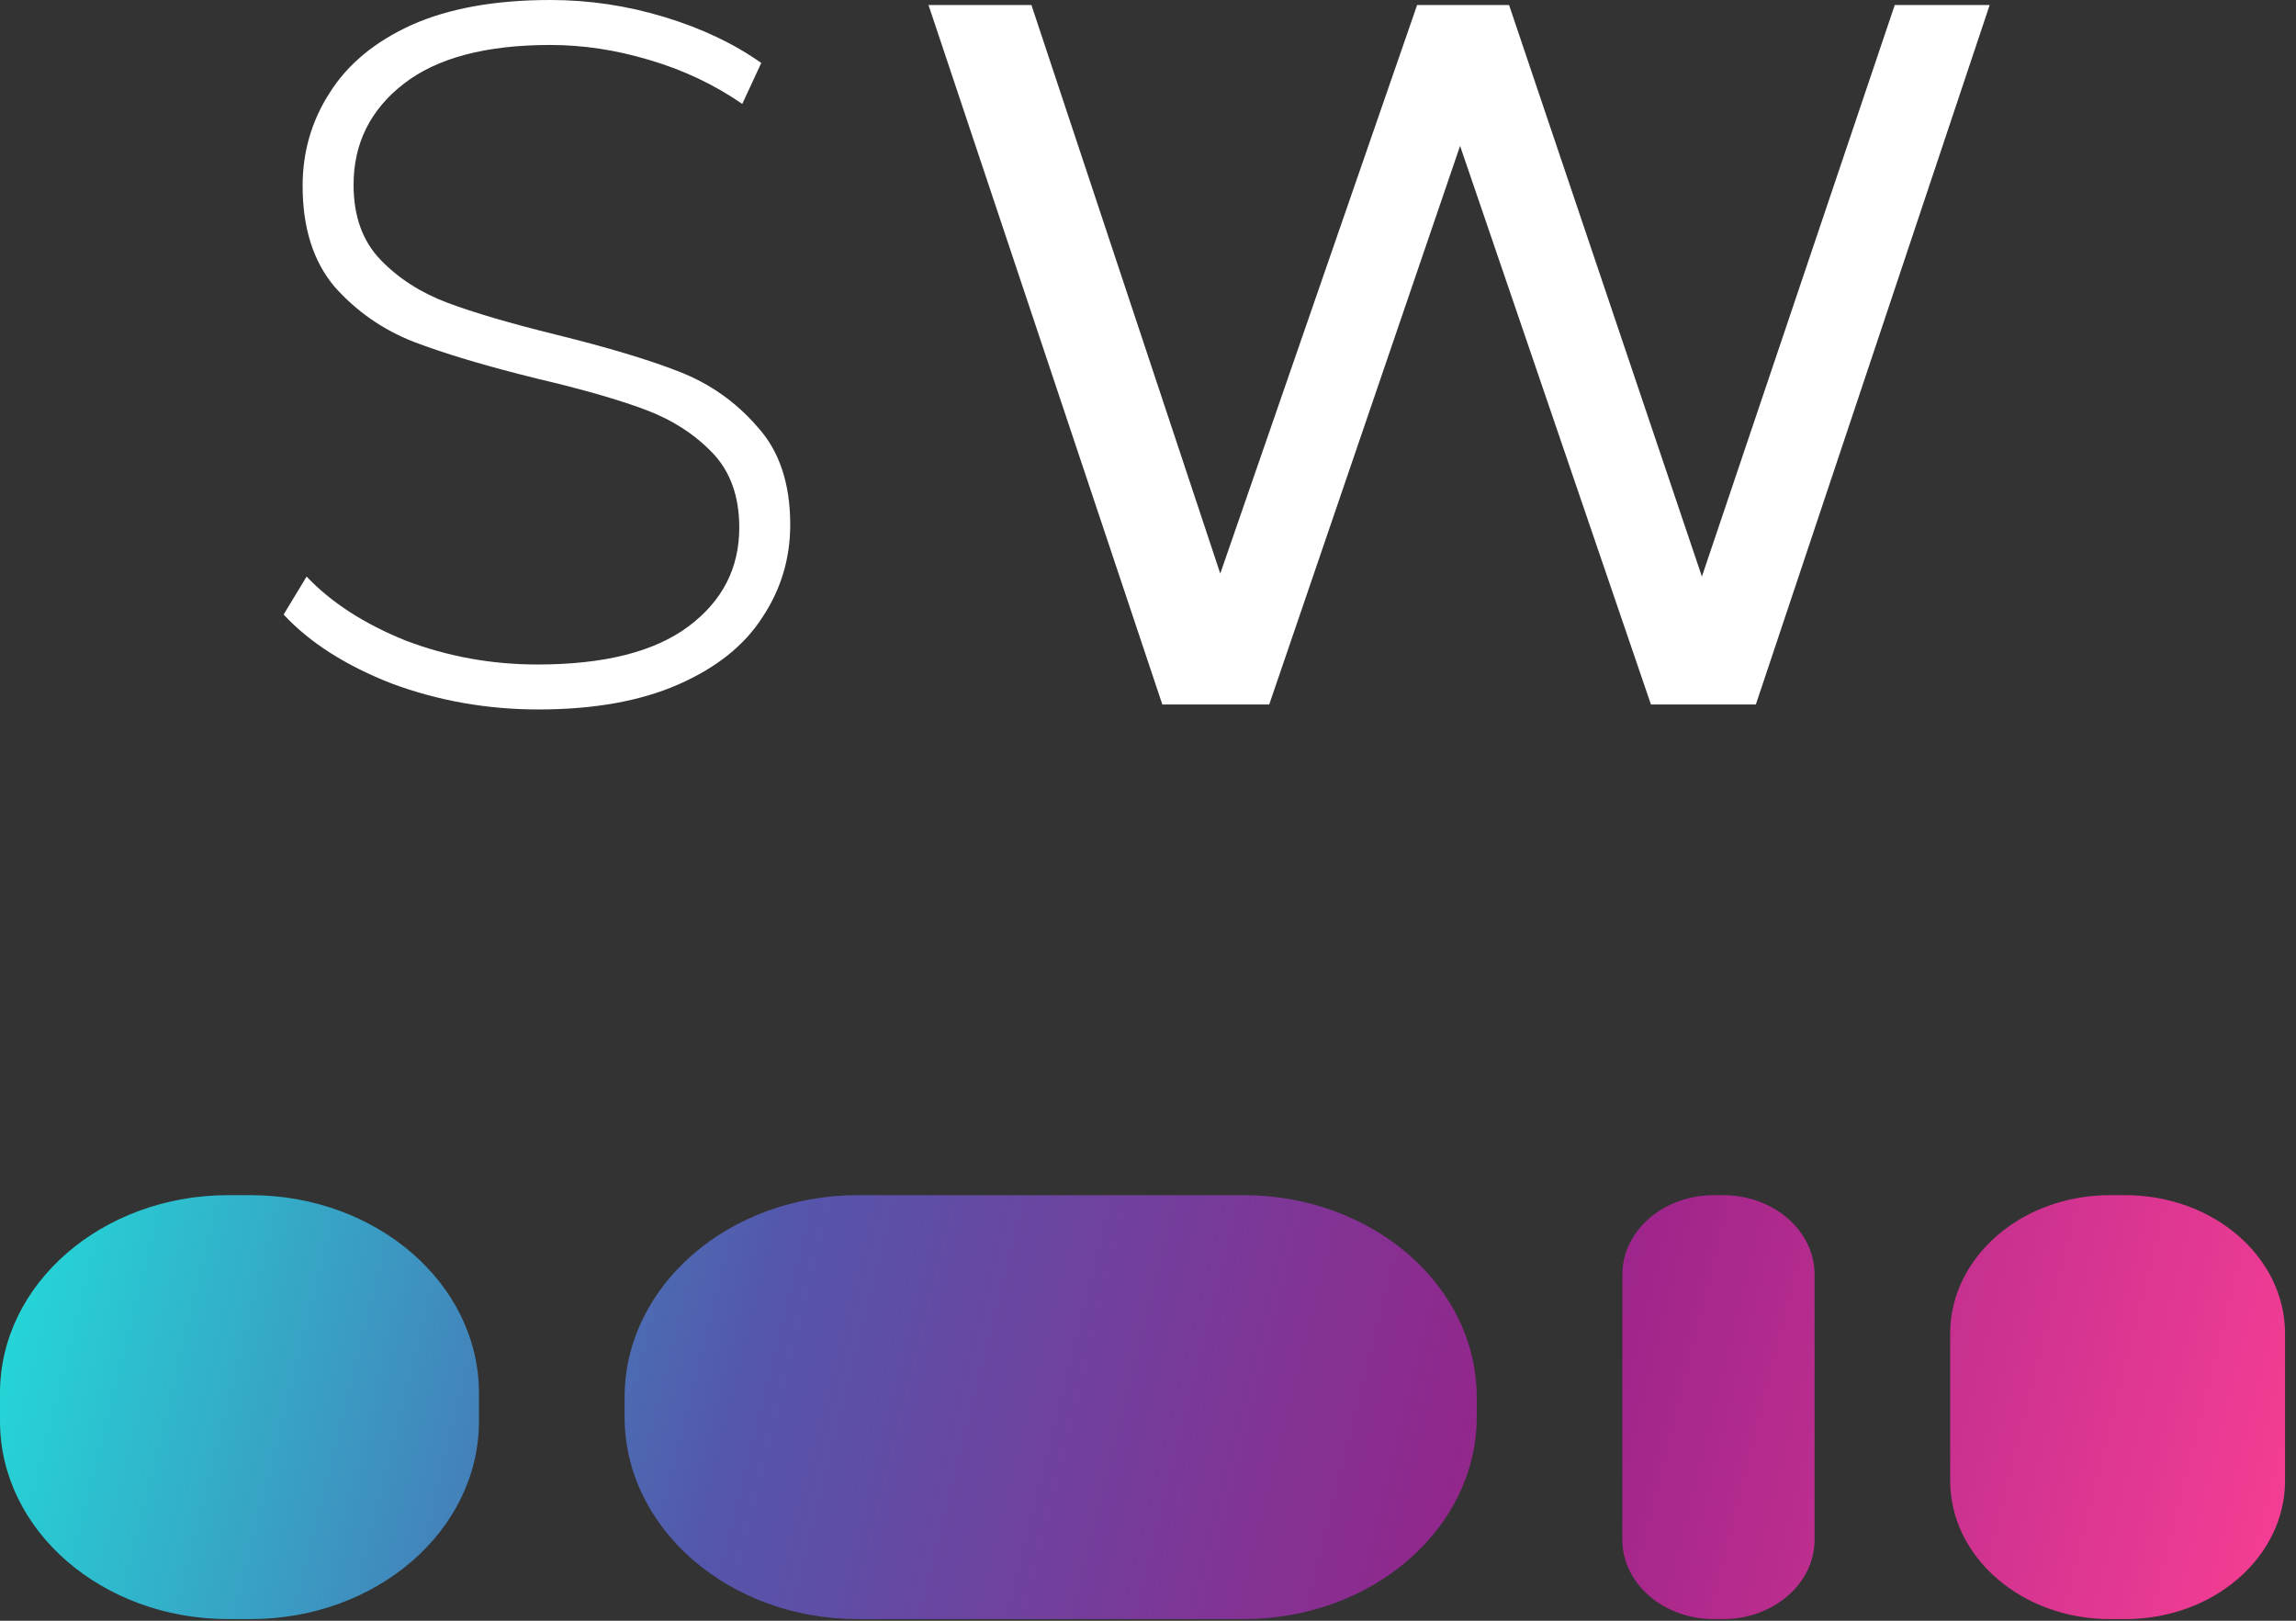 <svg width="170" height="120" viewBox="0 0 170 120" fill="none" xmlns="http://www.w3.org/2000/svg">
<rect x="0" y="0" width="170" height="120" fill="#333333" stroke="none"/>
<path fill-rule="evenodd" clip-rule="evenodd" d="M16.909 88.49H18.553C27.892 88.49 35.462 95.051 35.462 103.144V105.225C35.462 113.319 27.892 119.88 18.553 119.88H16.909C7.57 119.88 0 113.319 0 105.225V103.144C0 95.051 7.57 88.49 16.909 88.49ZM63.519 88.49H92.069C101.608 88.49 109.341 95.192 109.341 103.46V104.91C109.341 113.178 101.608 119.88 92.069 119.88H63.519C53.98 119.88 46.246 113.178 46.246 104.91V103.46C46.246 95.192 53.98 88.49 63.519 88.49ZM127.573 88.49H126.903C123.158 88.49 120.122 91.121 120.122 94.367V114.003C120.122 117.249 123.158 119.88 126.903 119.88H127.573C131.318 119.88 134.354 117.249 134.354 114.003V94.367C134.354 91.121 131.318 88.49 127.573 88.49ZM156.224 88.49H157.359C163.893 88.49 169.189 93.081 169.189 98.743V109.627C169.189 115.289 163.893 119.88 157.359 119.88H156.224C149.69 119.88 144.394 115.289 144.394 109.627V98.743C144.394 93.081 149.69 88.49 156.224 88.49Z" fill="url(#paint0_linear_59_6053)"/>
<path d="M39.866 52.529C36.068 52.529 32.443 51.888 28.99 50.605C25.587 49.274 22.924 47.572 21 45.5L22.702 42.689C24.527 44.613 26.968 46.191 30.026 47.424C33.133 48.608 36.389 49.2 39.792 49.2C44.724 49.2 48.448 48.263 50.964 46.388C53.479 44.514 54.737 42.072 54.737 39.064C54.737 36.746 54.071 34.896 52.739 33.515C51.408 32.134 49.755 31.073 47.782 30.334C45.809 29.594 43.146 28.829 39.792 28.04C35.994 27.103 32.936 26.191 30.618 25.303C28.349 24.415 26.401 23.058 24.773 21.233C23.195 19.359 22.406 16.869 22.406 13.761C22.406 11.246 23.072 8.952 24.403 6.881C25.735 4.76 27.757 3.083 30.47 1.85C33.232 0.617 36.66 0 40.754 0C43.615 0 46.426 0.419 49.188 1.258C51.95 2.096 54.342 3.231 56.365 4.661L54.959 7.694C52.887 6.264 50.594 5.179 48.078 4.439C45.612 3.699 43.171 3.329 40.754 3.329C35.969 3.329 32.344 4.291 29.878 6.215C27.412 8.138 26.179 10.629 26.179 13.687C26.179 16.005 26.845 17.855 28.177 19.236C29.508 20.617 31.16 21.677 33.133 22.417C35.106 23.157 37.794 23.946 41.198 24.785C44.996 25.722 48.029 26.634 50.298 27.522C52.567 28.41 54.49 29.766 56.069 31.591C57.696 33.367 58.51 35.784 58.51 38.842C58.51 41.357 57.82 43.651 56.438 45.722C55.107 47.794 53.035 49.446 50.224 50.679C47.412 51.912 43.96 52.529 39.866 52.529Z" fill="white"/>
<path d="M147.319 0.37L130.007 52.159H122.238L108.107 10.802L93.976 52.159H86.06L68.748 0.37H76.368L90.351 42.467L104.926 0.37H111.733L126.012 42.689L140.291 0.37H147.319Z" fill="white"/>
<defs>
<linearGradient id="paint0_linear_59_6053" x1="0" y1="88.49" x2="166.349" y2="129.857" gradientUnits="userSpaceOnUse">
<stop stop-color="#22DCD9"/>
<stop offset="0.333" stop-color="#5456AB"/>
<stop offset="0.667" stop-color="#97238A"/>
<stop offset="1" stop-color="#F73E94"/>
</linearGradient>
</defs>
</svg>
